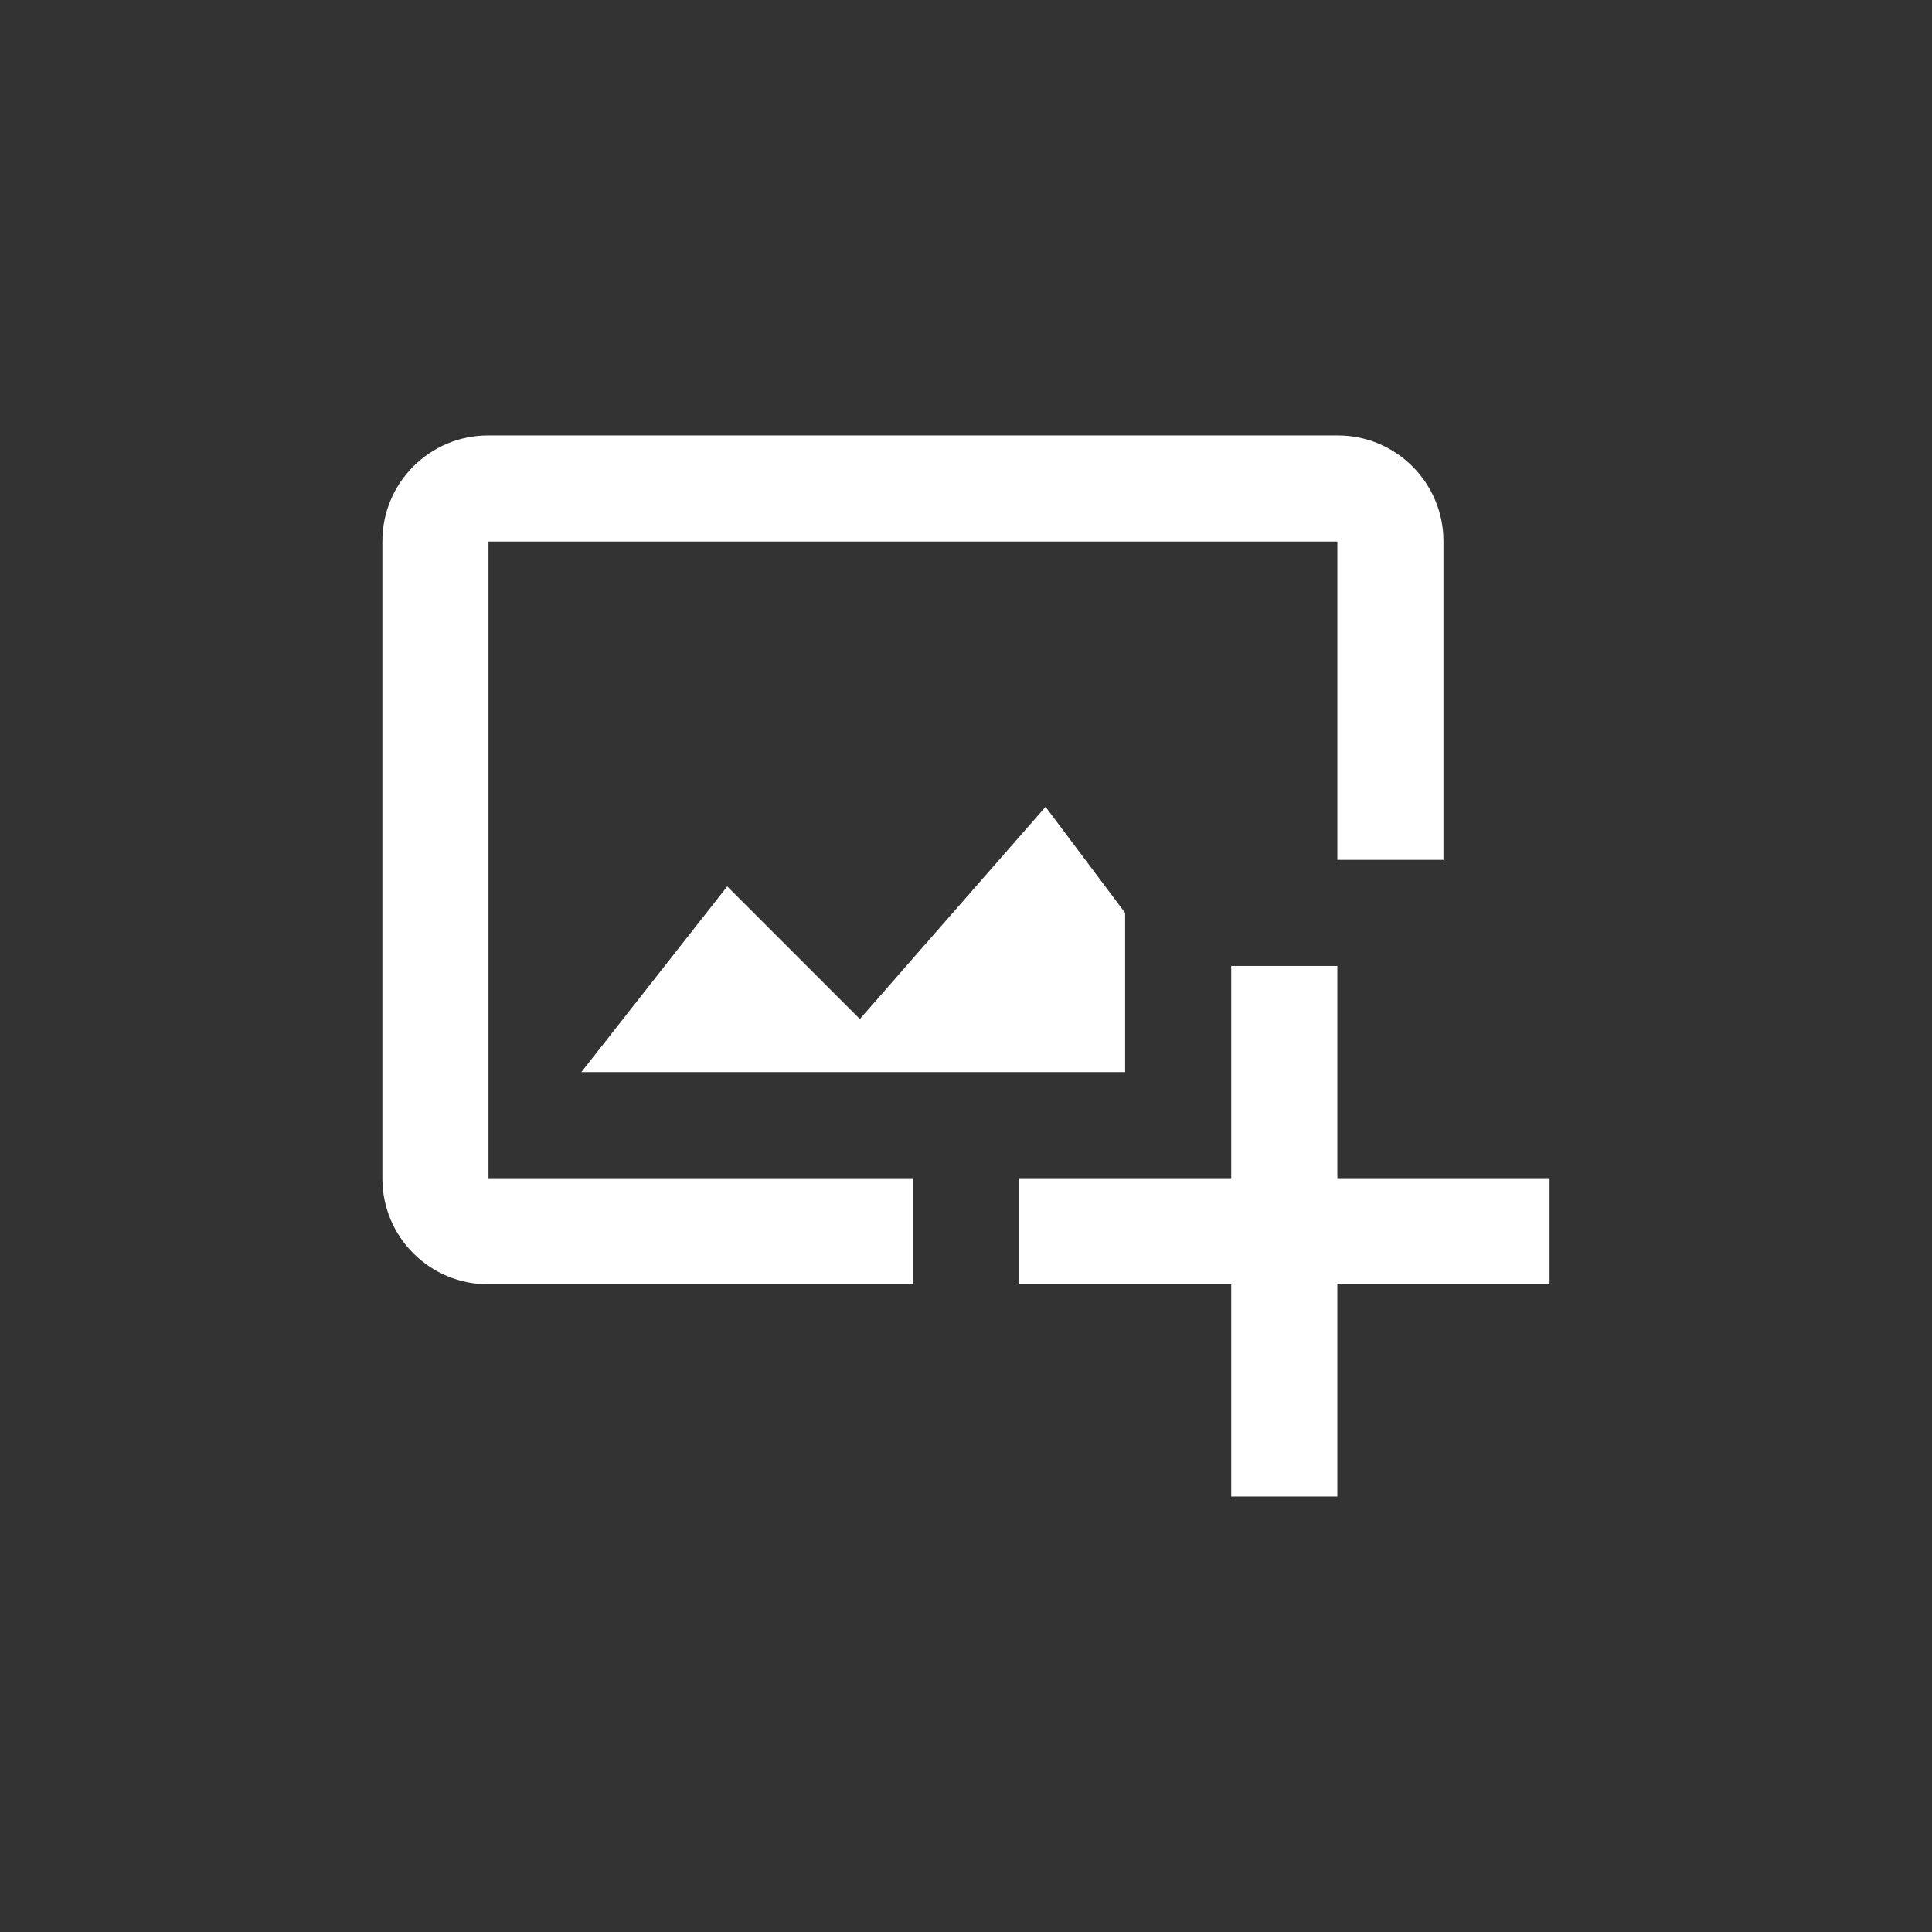 <?xml version="1.0" encoding="UTF-8" standalone="no"?>
<!DOCTYPE svg PUBLIC "-//W3C//DTD SVG 1.1//EN" "http://www.w3.org/Graphics/SVG/1.1/DTD/svg11.dtd">
<svg width="100%" height="100%" viewBox="0 0 400 400" version="1.1" xmlns="http://www.w3.org/2000/svg" xmlns:xlink="http://www.w3.org/1999/xlink" xml:space="preserve" xmlns:serif="http://www.serif.com/" style="fill-rule:evenodd;clip-rule:evenodd;stroke-linejoin:round;stroke-miterlimit:1.414;">
    <rect x="0" y="0" width="400" height="400" fill="#333333" stroke="none"/>
    <g transform="matrix(4.167,0,0,4.167,0,0)">
        <g transform="matrix(0.659,0,0,0.659,13.727,11.091)">
            <path d="M23,64L64,64L64,52L58,44L44,60L34,50L23,64Z" style="fill:white;"/>
            <rect x="72" y="56" width="8" height="40" style="fill:white;"/>
            <rect x="56" y="72" width="40" height="8" style="fill:white;"/>
            <path d="M80,24L16,24L16,72L48,72L48,80L15.97,80C11.571,80 8,76.429 8,72.03L8,23.97C8,19.571 11.571,16 15.97,16L80.03,16C84.429,16 88,19.571 88,23.97L88,48L80,48L80,24Z" style="fill:white;"/>
        </g>
    </g>
</svg>
